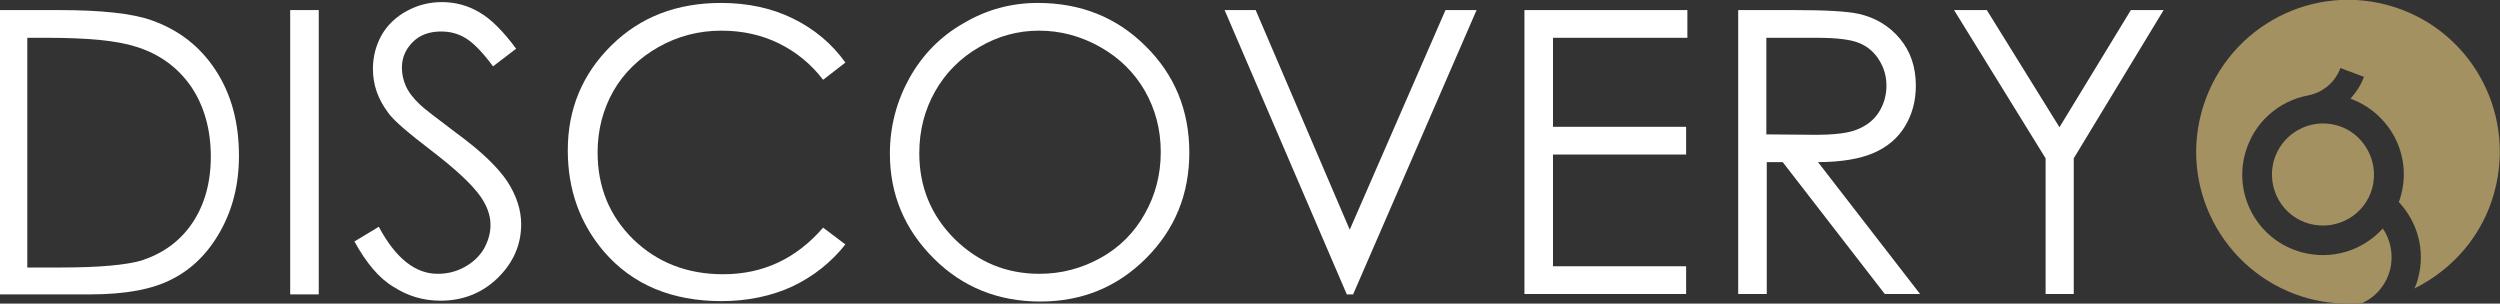 <?xml version="1.0" encoding="utf-8"?>
<!-- Generator: Adobe Illustrator 19.1.0, SVG Export Plug-In . SVG Version: 6.00 Build 0)  -->
<!DOCTYPE svg PUBLIC "-//W3C//DTD SVG 1.1//EN" "http://www.w3.org/Graphics/SVG/1.1/DTD/svg11.dtd">
<svg version="1.1" id="Layer_1" xmlns="http://www.w3.org/2000/svg" xmlns:xlink="http://www.w3.org/1999/xlink" x="0px" y="0px"
	 viewBox="0 0 595.3 72.3" style="enable-background:new 0 0 595.3 72.3;" xml:space="preserve">
<rect x="0" y="0" width="595.3" height="72.3" fill="#333333" stroke="none"/>
<style type="text/css">
	.st0{fill:#A39161;}
	.st1{fill:#FFFFFF;}
</style>
<g>
	<path class="st0" d="M556.3,29.8c-6.5-1.7-13.1,2.1-14.9,8.6c-1.7,6.5,2.1,13.2,8.6,14.9c6.5,1.7,13.2-2.1,14.9-8.6
		C566.6,38.2,562.7,31.5,556.3,29.8"/>
	<path class="st0" d="M568.5,1.2c-19.3-5.2-39.1,6.3-44.3,25.6c-5.2,19.3,6.3,39.1,25.6,44.3c4.2,1.1,8.4,1.4,12.6,1.1
		c3.2-1.4,5.7-4.2,6.7-7.9c0.9-3.5,0.2-7.1-1.7-9.9c-4.7,5.2-12,7.6-19.2,5.7c-10.3-2.7-16.4-13.3-13.6-23.5c2-7.4,8-12.6,15.1-13.9
		l0,0c3.4-0.7,6.3-3,7.6-6.5l5.6,2.1c-0.7,2-1.9,3.7-3.2,5.2c9.3,3.4,14.7,13.3,12,23.1c-0.1,0.5-0.3,1-0.5,1.5
		c4.4,4.7,6.4,11.4,4.6,18.1c-0.2,0.9-0.5,1.7-0.9,2.5c9.1-4.5,16.3-12.6,19.1-23.1C599.2,26.2,587.8,6.4,568.5,1.2"/>
</g>
<g>
	<path class="st1" d="M0,70.1V2.4h14c10.1,0,17.5,0.8,22,2.4c6.6,2.3,11.7,6.3,15.4,12c3.7,5.7,5.5,12.4,5.5,20.3
		c0,6.8-1.5,12.7-4.4,17.9c-2.9,5.2-6.7,9-11.4,11.4c-4.7,2.5-11.2,3.7-19.7,3.7H0z M6.5,63.7h7.8c9.4,0,15.8-0.6,19.5-1.7
		c5.1-1.7,9.1-4.6,12-8.9c2.9-4.3,4.4-9.6,4.4-15.8c0-6.5-1.6-12.1-4.7-16.7c-3.2-4.6-7.6-7.8-13.2-9.5C28,9.7,21,9,11.3,9H6.5V63.7
		z"/>
	<path class="st1" d="M69.1,2.4h6.8v67.7h-6.8V2.4z"/>
	<path class="st1" d="M84.4,57.5l5.8-3.5c4,7.5,8.7,11.2,14,11.2c2.3,0,4.4-0.5,6.4-1.6c2-1.1,3.5-2.5,4.6-4.3
		c1-1.8,1.6-3.7,1.6-5.7c0-2.3-0.8-4.5-2.3-6.7c-2.1-3-6-6.6-11.6-10.9c-5.6-4.3-9.2-7.3-10.5-9.2c-2.4-3.2-3.6-6.6-3.6-10.4
		c0-2.9,0.7-5.6,2.1-8.1c1.4-2.4,3.4-4.3,6-5.7c2.6-1.4,5.3-2.1,8.3-2.1c3.2,0,6.2,0.8,8.9,2.4c2.8,1.6,5.7,4.5,8.8,8.7l-5.5,4.2
		c-2.5-3.4-4.7-5.6-6.5-6.7c-1.8-1.1-3.7-1.6-5.9-1.6c-2.7,0-5,0.8-6.7,2.5c-1.7,1.7-2.6,3.7-2.6,6.1c0,1.5,0.3,2.9,0.9,4.3
		c0.6,1.4,1.7,2.9,3.4,4.5c0.9,0.9,3.8,3.1,8.7,6.8c5.9,4.3,9.9,8.2,12.1,11.5c2.2,3.4,3.3,6.8,3.3,10.2c0,4.9-1.9,9.2-5.6,12.8
		c-3.7,3.6-8.3,5.4-13.6,5.4c-4.1,0-7.8-1.1-11.2-3.3C90.3,66.3,87.2,62.6,84.4,57.5z"/>
	<path class="st1" d="M201.3,14.9L196,19c-2.9-3.8-6.5-6.7-10.6-8.7c-4.1-2-8.7-3-13.6-3c-5.4,0-10.4,1.3-15,3.9
		c-4.6,2.6-8.2,6.1-10.7,10.4c-2.5,4.4-3.8,9.3-3.8,14.7c0,8.2,2.8,15.1,8.5,20.7c5.7,5.5,12.8,8.3,21.4,8.3
		c9.5,0,17.4-3.7,23.8-11.1l5.3,4c-3.4,4.3-7.6,7.6-12.6,10c-5,2.3-10.7,3.5-16.9,3.5c-11.8,0-21.2-3.9-28-11.8
		c-5.7-6.7-8.6-14.7-8.6-24.1c0-9.9,3.5-18.2,10.4-25c6.9-6.8,15.6-10.1,26.1-10.1c6.3,0,12,1.2,17.1,3.7
		C193.9,6.9,198.1,10.4,201.3,14.9z"/>
	<path class="st1" d="M247.1,0.7c10.2,0,18.8,3.4,25.7,10.3c6.9,6.8,10.4,15.3,10.4,25.3c0,9.9-3.4,18.3-10.3,25.2
		c-6.9,6.9-15.3,10.3-25.2,10.3c-10,0-18.5-3.4-25.4-10.3c-6.9-6.9-10.4-15.2-10.4-24.9c0-6.5,1.6-12.5,4.7-18.1
		c3.1-5.5,7.4-9.9,12.9-13C234.9,2.3,240.8,0.7,247.1,0.7z M247.4,7.3c-5,0-9.8,1.3-14.2,3.9c-4.5,2.6-8,6.1-10.5,10.5
		c-2.5,4.4-3.8,9.3-3.8,14.8c0,8,2.8,14.8,8.4,20.4c5.6,5.5,12.3,8.3,20.2,8.3c5.3,0,10.1-1.3,14.6-3.8c4.5-2.5,8-6,10.5-10.5
		c2.5-4.4,3.8-9.3,3.8-14.7c0-5.4-1.3-10.2-3.8-14.6c-2.5-4.3-6-7.8-10.6-10.4C257.4,8.6,252.5,7.3,247.4,7.3z"/>
	<path class="st1" d="M291.6,2.4h7.4l22.4,52.3l22.8-52.3h7.4l-29.4,67.7h-1.5L291.6,2.4z"/>
	<path class="st1" d="M363,2.4h38.8V9h-32v21.2h31.7v6.6h-31.7v26.6h31.7v6.6H363V2.4z"/>
	<path class="st1" d="M413.8,2.4h13.5c7.5,0,12.6,0.3,15.3,0.9c4,0.9,7.3,2.9,9.8,5.9c2.5,3,3.8,6.7,3.8,11.2c0,3.7-0.9,6.9-2.6,9.7
		c-1.7,2.8-4.2,4.9-7.4,6.3c-3.2,1.4-7.7,2.2-13.3,2.2l24.3,31.4h-8.4l-24.3-31.4h-3.8v31.4h-6.8V2.4z M420.6,9v23l11.7,0.1
		c4.5,0,7.9-0.4,10-1.3c2.2-0.9,3.9-2.2,5.1-4.1c1.2-1.9,1.8-4,1.8-6.3c0-2.3-0.6-4.3-1.8-6.2c-1.2-1.9-2.8-3.2-4.8-4
		c-2-0.8-5.3-1.2-10-1.2H420.6z"/>
	<path class="st1" d="M465.3,2.4h7.8l17.3,27.9l17-27.9h7.8l-21.4,35.3v32.3h-6.7V37.7L465.3,2.4z"/>
</g>
</svg>
